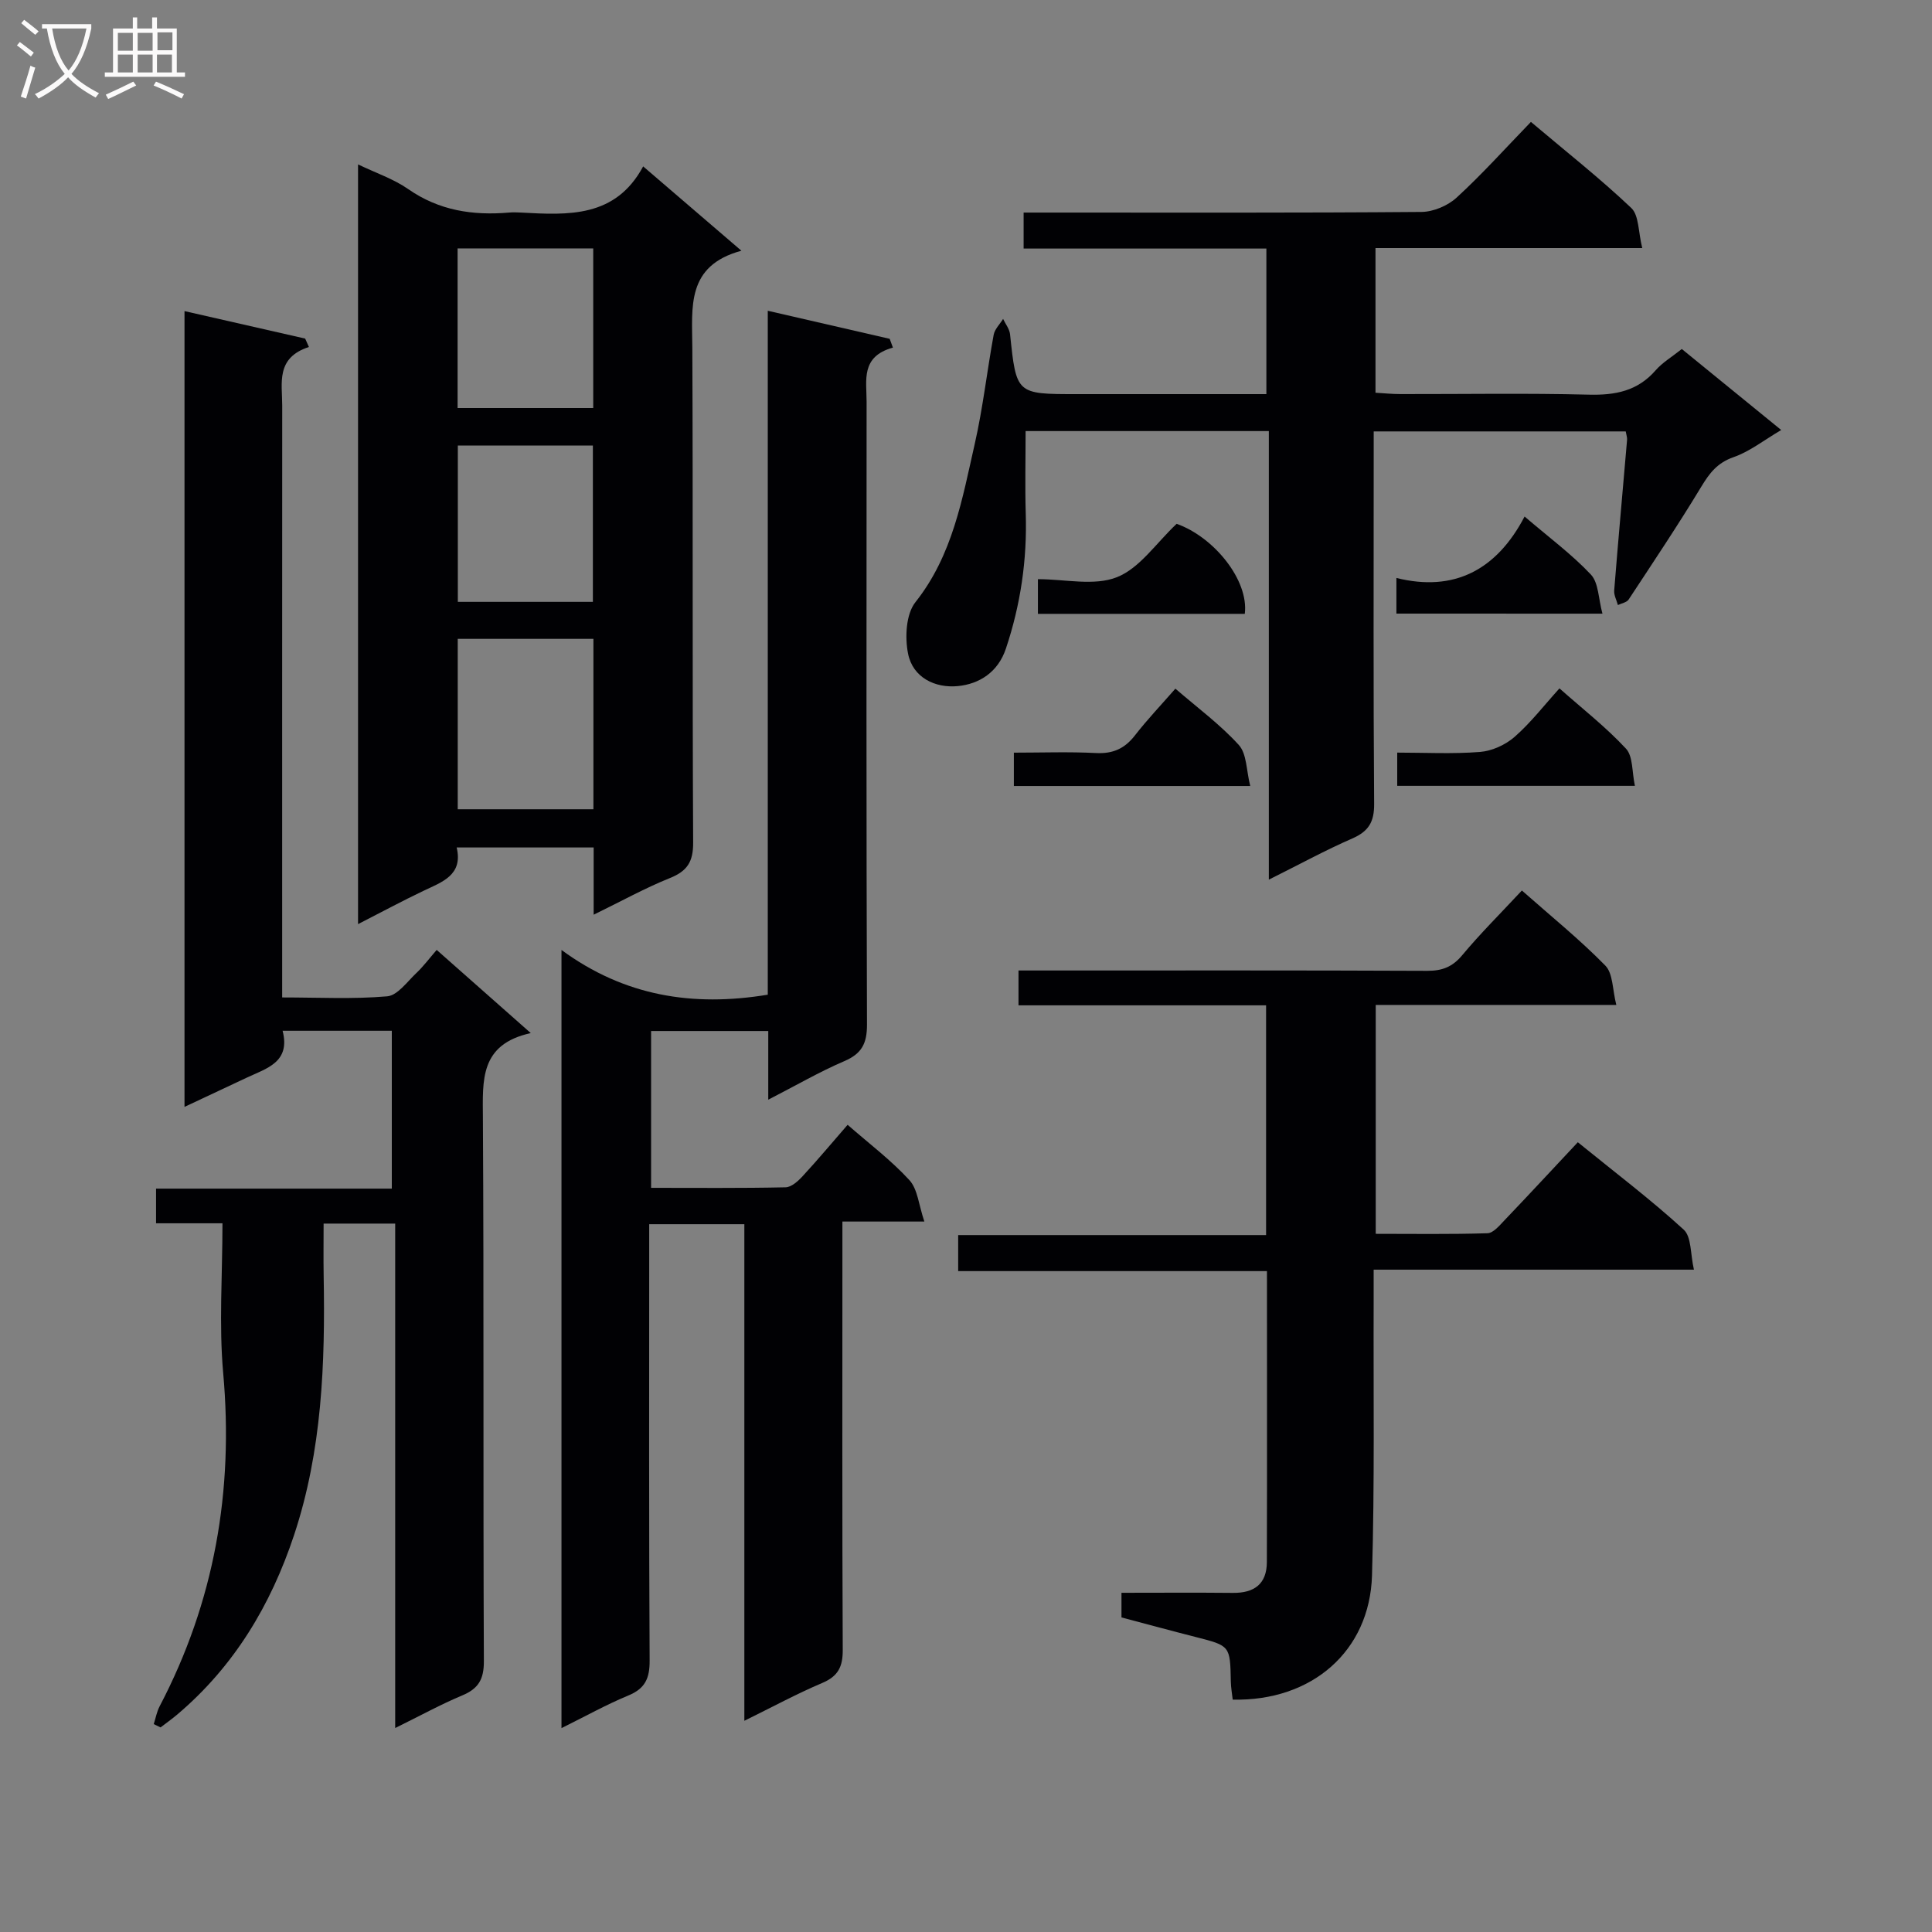 <svg enable-background="new 0 0 400 400" viewBox="0 0 400 400" xmlns="http://www.w3.org/2000/svg"><rect x="0" y="0" width="400" height="400" fill="#808080" stroke="none"/><g fill="#010104"><path d="m158.96 64.34c8.84 2.03 17.04 3.92 25.24 5.81.22.61.45 1.21.67 1.82-6.7 1.84-5.45 6.78-5.45 11.17-.02 43-.07 85.99.08 128.99.01 3.91-1.08 6.02-4.7 7.57-5.12 2.19-9.97 5.02-15.74 7.98 0-5.22 0-9.6 0-14.22-8.33 0-16.1 0-24.26 0v32.47c9.34 0 18.6.09 27.85-.11 1.21-.03 2.6-1.29 3.54-2.32 3.15-3.41 6.13-6.98 9.3-10.62 4.41 3.86 8.98 7.3 12.78 11.44 1.73 1.88 1.94 5.16 3.11 8.59-6.24 0-11.19 0-16.97 0v6.19c0 27.5-.06 54.99.07 82.49.02 3.46-.93 5.44-4.22 6.84-5.31 2.25-10.41 5.02-16.15 7.84 0-34.6 0-68.51 0-102.81-6.57 0-12.79 0-19.7 0v5.85c0 28.16-.07 56.33.09 84.49.02 3.67-.92 5.79-4.4 7.23-4.57 1.89-8.92 4.32-13.85 6.76 0-53.68 0-106.73 0-161.11 13.02 9.57 27.2 11.82 42.71 9.26 0-46.84 0-93.77 0-141.6z"/><path d="m31.83 356.96c.4-1.24.63-2.56 1.22-3.69 11.36-21.67 15.34-44.63 13.16-68.98-.9-10.07-.15-20.29-.15-31.02-4.66 0-9.05 0-13.75 0 0-2.62 0-4.68 0-7.18h48.81c0-11.09 0-21.76 0-32.68-7.46 0-14.71 0-22.61 0 1.68 6.54-3.32 7.77-7.45 9.72-4.16 1.96-8.32 3.91-12.86 6.04 0-54.99 0-109.4 0-164.76 8.57 1.95 16.77 3.82 24.98 5.69.26.58.52 1.16.78 1.74-6.9 2.24-5.53 7.46-5.53 12.12-.02 38.65-.01 77.31-.01 115.96v6.59c7.56 0 14.69.38 21.74-.23 2.15-.19 4.14-3.03 6.05-4.83 1.44-1.36 2.64-2.98 4.2-4.78 6.57 5.81 12.64 11.18 19.48 17.22-10.6 2.33-9.95 9.78-9.91 17.56.22 37.49.03 74.97.2 112.46.02 3.76-1.11 5.7-4.48 7.11-4.41 1.84-8.61 4.16-13.88 6.75 0-35.26 0-69.72 0-104.44-5.23 0-9.65 0-14.82 0 0 3.59-.05 7.19.01 10.78.33 18.18-.33 36.25-6.13 53.72-4.81 14.49-12.42 27.19-24.19 37.15-1.11.94-2.29 1.77-3.45 2.66-.47-.22-.94-.45-1.41-.68z"/><path d="m74.13 191.33c0-52.8 0-104.75 0-157.29 3.7 1.78 7.36 3 10.4 5.12 6.39 4.45 13.38 5.49 20.85 4.85.83-.07 1.67-.05 2.5 0 9.77.53 19.55 1.1 25.28-9.56 6.9 5.92 13.19 11.32 20.34 17.46-11.48 3.11-10.2 11.69-10.16 20.08.15 34.15-.01 68.31.17 102.46.02 3.98-1.22 5.9-4.83 7.35-5.18 2.08-10.1 4.82-15.77 7.58 0-5.1 0-9.37 0-13.92-9.47 0-18.56 0-28.36 0 1.35 5.73-2.98 7.12-6.9 8.99-4.33 2.06-8.55 4.34-13.52 6.88zm48.73-59.06c-9.59 0-18.68 0-28.09 0v35.28h28.09c0-11.84 0-23.3 0-35.28zm-.04-80.84c-9.61 0-18.68 0-28.08 0v33.05h28.08c0-11.1 0-21.85 0-33.05zm-28.03 40.81v32.37h27.96c0-10.97 0-21.56 0-32.37-9.34 0-18.42 0-27.96 0z"/><path d="m262.7 89.25c-17.53 0-34.14 0-50.36 0 0 5.87-.14 11.48.03 17.08.3 9.58-1.07 18.87-4.11 27.96-1.63 4.88-5.5 7.33-9.96 7.76-4.67.45-9.32-1.74-10.3-6.74-.67-3.39-.43-8.18 1.54-10.65 7.71-9.73 9.68-21.36 12.28-32.8 1.69-7.43 2.53-15.05 3.91-22.55.22-1.17 1.28-2.19 1.95-3.28.5 1.06 1.32 2.08 1.44 3.17 1.31 12.4 1.28 12.4 13.77 12.4h39.3c0-10.16 0-19.86 0-30.14-16.8 0-33.37 0-50.26 0 0-2.66 0-4.74 0-7.45h5.38c25.66 0 51.32.08 76.98-.13 2.47-.02 5.46-1.29 7.29-2.97 5.26-4.82 10.05-10.16 15.38-15.67 7.28 6.15 14.31 11.69 20.78 17.82 1.61 1.53 1.43 4.96 2.27 8.3-19.05 0-36.96 0-55.23 0v29.95c1.67.1 3.42.28 5.17.28 13 .02 26-.21 38.99.12 5.5.14 10.11-.75 13.85-5.05 1.39-1.6 3.31-2.73 5.41-4.4 6.69 5.46 13.32 10.86 20.58 16.77-3.61 2.12-6.53 4.46-9.87 5.62-3.33 1.16-4.95 3.26-6.65 6.07-4.8 7.94-9.97 15.66-15.07 23.41-.4.6-1.46.77-2.22 1.14-.27-1-.84-2.03-.77-3 .83-10.41 1.78-20.82 2.67-31.23.04-.46-.15-.95-.28-1.72-17.11 0-34.21 0-52.18 0v5.63c0 23.83-.09 47.66.09 71.49.03 3.73-1.14 5.68-4.53 7.16-5.6 2.44-10.98 5.39-17.27 8.52 0-31.43 0-61.97 0-92.87z"/><path d="m315.09 184.37c6.01 5.31 11.96 10.12 17.28 15.55 1.6 1.63 1.46 4.97 2.27 8.14-17.18 0-33.29 0-49.81 0v47.39c7.66 0 15.41.12 23.14-.12 1.19-.04 2.46-1.57 3.47-2.63 5.05-5.29 10.03-10.66 15.23-16.21 7.95 6.45 15.22 11.96 21.93 18.1 1.62 1.49 1.36 5.03 2.11 8.28-22.49 0-44.08 0-66.31 0 0 2.43.01 4.39 0 6.34-.07 18.99.22 37.99-.34 56.97-.47 15.69-12.46 26.08-28.84 25.71-.13-1.19-.36-2.44-.39-3.7-.14-7.47-.14-7.44-7.22-9.25-5.11-1.3-10.2-2.69-15.42-4.07 0-1.63 0-3.07 0-5.1 7.8 0 15.43-.06 23.05.02 4.44.05 7.04-1.84 7.05-6.39.06-19.95.02-39.9.02-60.23-21.35 0-42.44 0-63.93 0 0-2.56 0-4.75 0-7.46h63.75c0-16.01 0-31.53 0-47.57-17.15 0-34.07 0-51.26 0 0-2.57 0-4.63 0-7.21h5.63c26.33 0 52.65-.05 78.98.07 3.11.01 5.23-.8 7.26-3.24 3.73-4.47 7.87-8.58 12.35-13.39z"/><path d="m322.87 142.52c4.79 4.25 9.64 8.03 13.77 12.48 1.48 1.59 1.22 4.8 1.85 7.7-16.79 0-32.82 0-49.21 0 0-2.05 0-4.11 0-6.88 5.67 0 11.44.31 17.16-.14 2.47-.2 5.25-1.47 7.13-3.11 3.33-2.91 6.07-6.48 9.3-10.05z"/><path d="m258.85 162.73c-16.9 0-32.77 0-48.94 0 0-2.22 0-4.27 0-6.9 5.81 0 11.43-.21 17.01.08 3.51.18 5.95-.93 8.07-3.67 2.53-3.26 5.39-6.26 8.36-9.66 4.59 3.97 9.29 7.43 13.14 11.67 1.66 1.83 1.54 5.28 2.36 8.48z"/><path d="m257.72 127.09c-14.4 0-28.47 0-42.83 0 0-2.39 0-4.46 0-7.18 5.63 0 11.65 1.46 16.36-.41 4.72-1.87 8.12-7.06 12.36-11.05 7.76 2.75 14.98 11.7 14.11 18.64z"/><path d="m289.11 127.04c0-2.36 0-4.32 0-7.38 11.91 2.97 20.75-1.63 26.54-12.72 5.11 4.38 9.8 7.84 13.73 12.02 1.6 1.71 1.54 4.97 2.39 8.09-14.74-.01-28.44-.01-42.66-.01z"/></g><path d="m6.4 11.7c-1-.8-1.9-1.6-2.9-2.3l.6-.7c.9.7 1.9 1.4 2.9 2.2zm-2.1 8.3c.7-2.1 1.4-4.2 2-6.4.2.1.6.3 1 .4-.7 2.3-1.3 4.4-1.9 6.4zm3-12.8c-1.1-.9-2.1-1.7-2.9-2.4l.6-.7c1 .8 2 1.5 3 2.4zm1.4-1.3v-.9h10.2v.9c-.9 4.2-2.3 7.3-4.1 9.4 1.3 1.4 3.2 2.7 5.7 4-.2.2-.4.5-.7.9-2.5-1.4-4.4-2.7-5.7-4.2-1.4 1.5-3.5 3-6.1 4.4 0 0 0 0-.1-.1-.3-.4-.5-.7-.7-.8 2.7-1.3 4.7-2.8 6.2-4.2-1.8-2.2-3-5.3-3.7-9.4zm9.2 0h-7.1c.6 3.8 1.7 6.7 3.4 8.7 1.7-2 2.9-4.8 3.7-8.7z" fill="#fbfafa"/><path d="m31.6 3.6h.9v2.3h4.1v9.1h1.7v.9h-16.6v-.9h1.7v-9.1h4.1v-2.3h.9v2.3h3.1v-2.3zm-4 13.3.6.8c-1.9.9-3.8 1.9-5.8 2.8-.2-.3-.3-.6-.5-.9 2-.9 3.9-1.8 5.7-2.7zm-3.2-10.1v3.7h3.1v-3.7zm0 4.5v3.7h3.1v-3.7zm4.1-4.5v3.7h3.1v-3.7zm0 4.5v3.7h3.1v-3.7zm9.1 9.1c-2.1-1.1-4.1-2-5.8-2.7l.5-.8c2.2.9 4.1 1.8 5.8 2.6zm-1.9-13.7h-3.1v3.7h3.1v-3.6zm-3.2 4.6v3.7h3.1v-3.7z" fill="#fbfafa"/></svg>